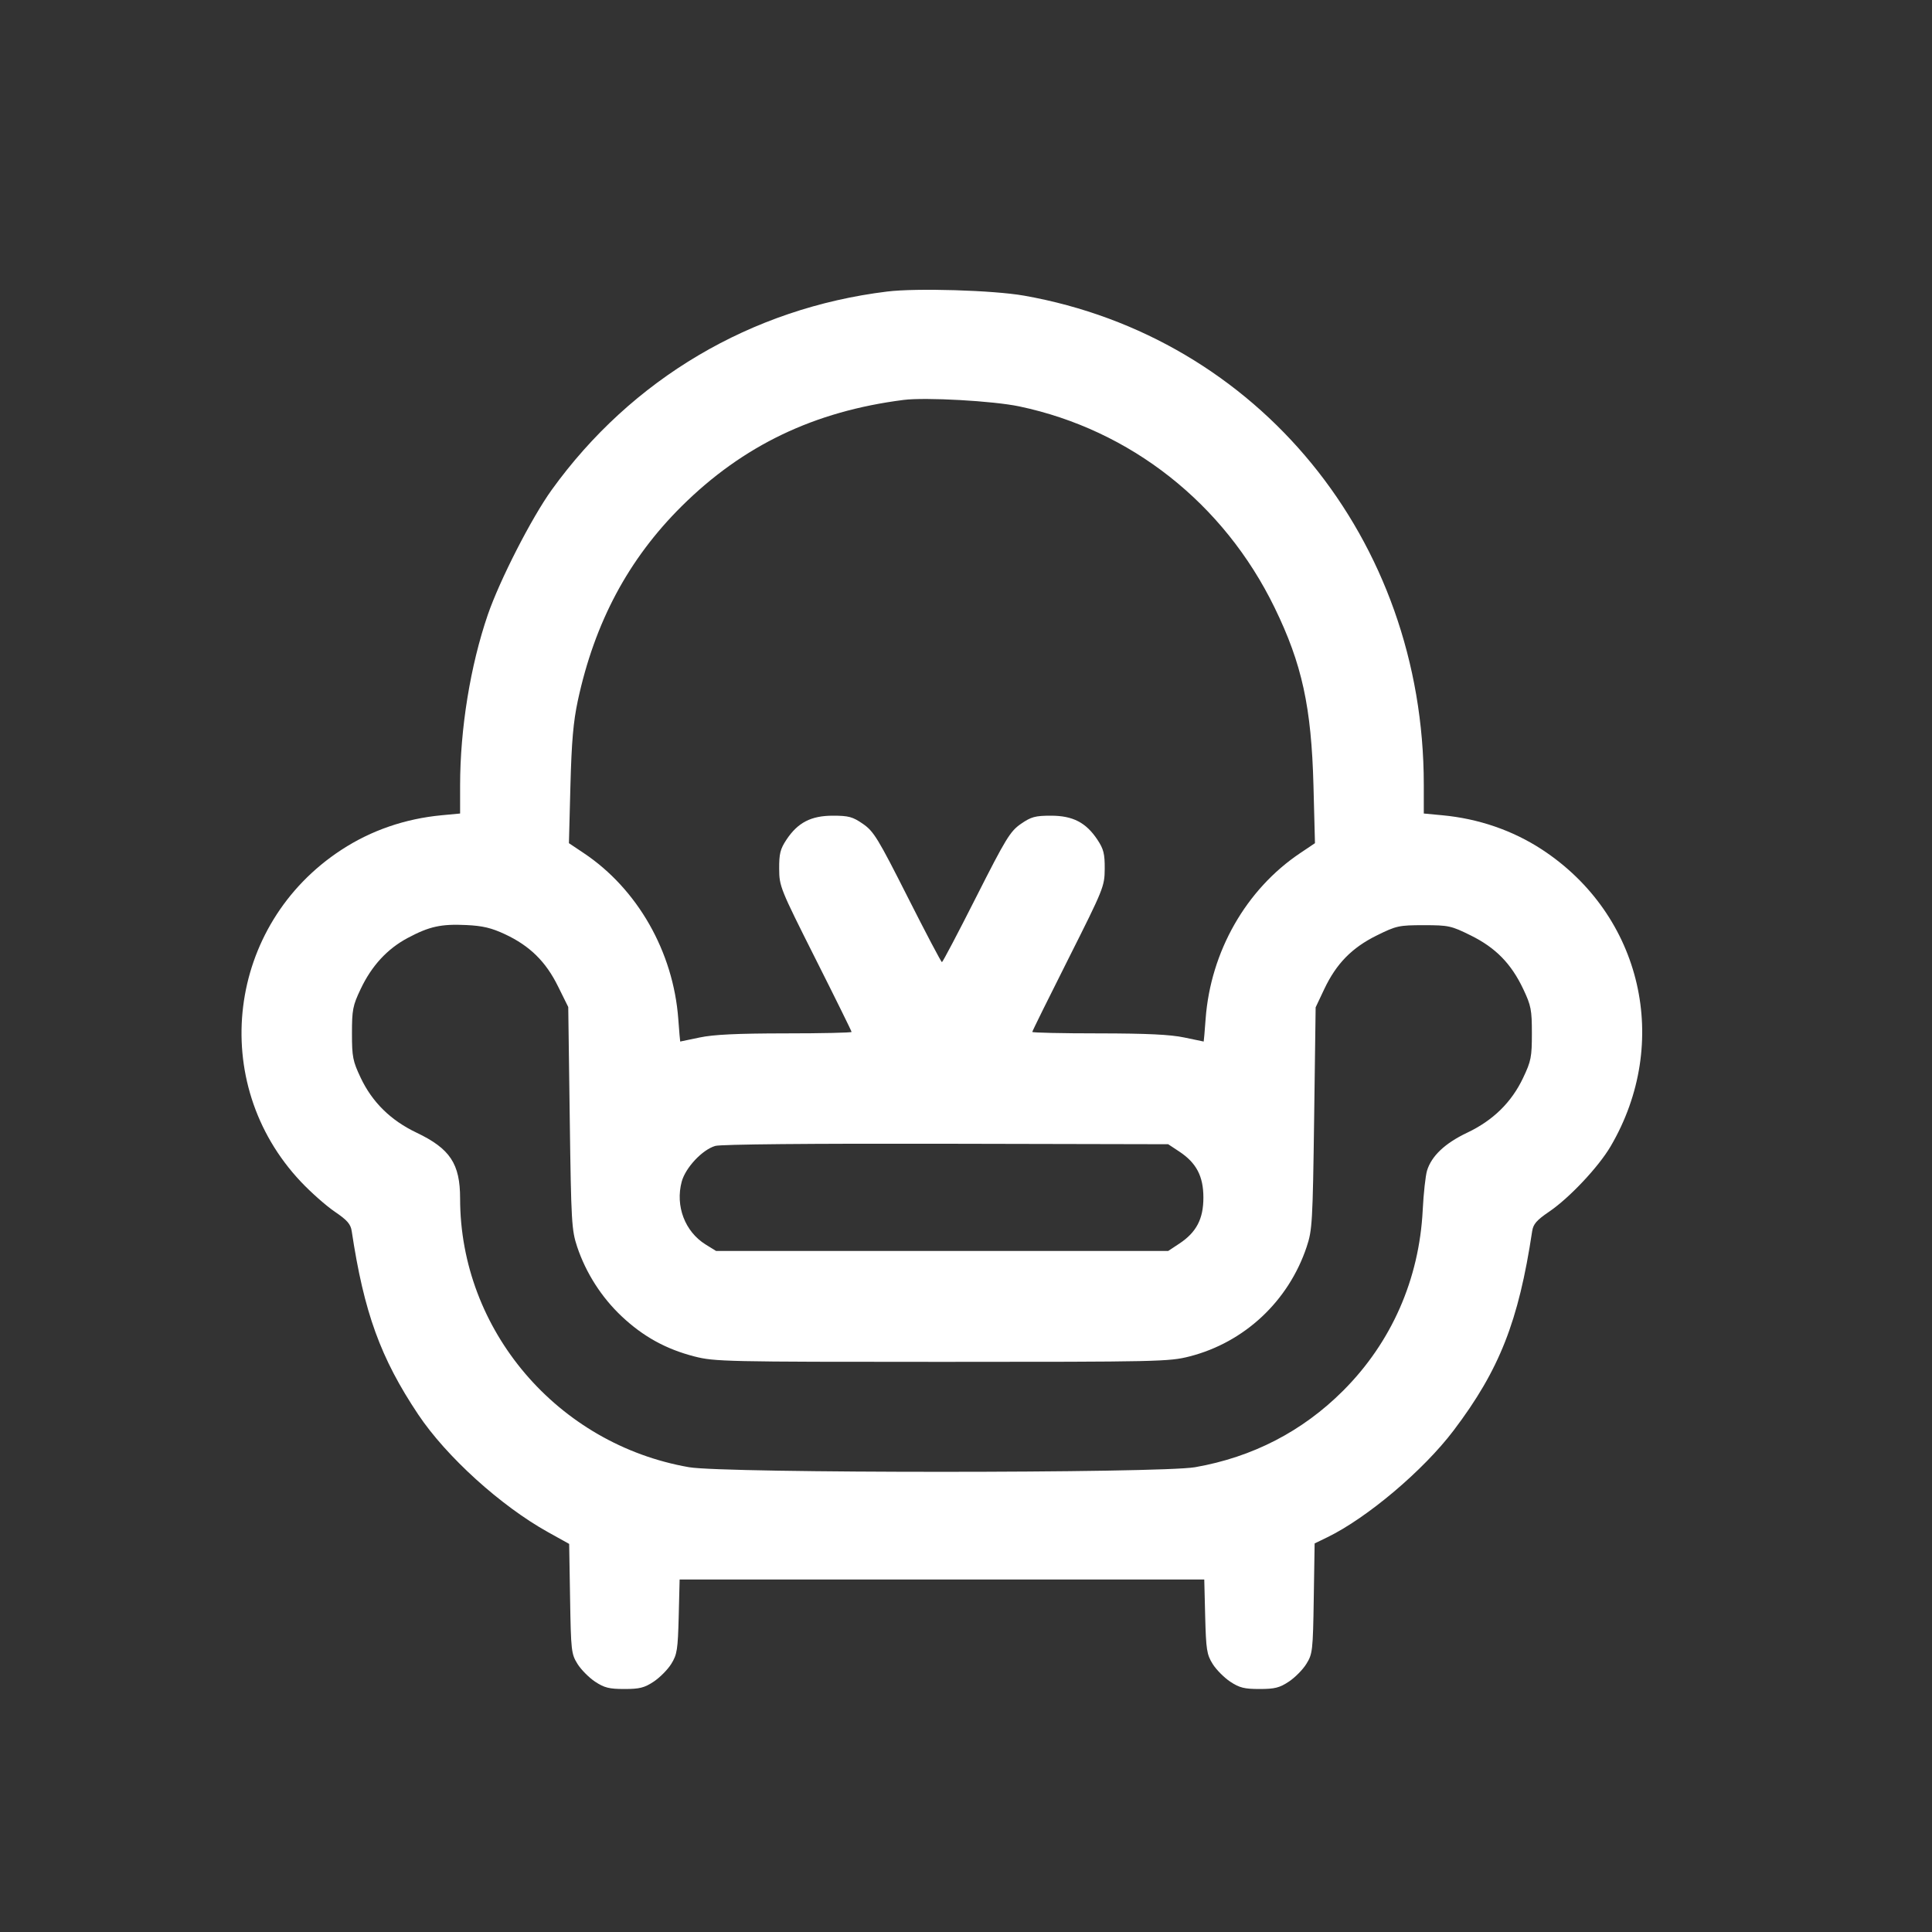 <svg width="40" height="40" viewBox="0 0 40 40" fill="none" xmlns="http://www.w3.org/2000/svg">
<rect x="0" y="0" width="40" height="40" fill="#333333" stroke="none"/>
<path fill-rule="evenodd" clip-rule="evenodd" d="M18.368 6.036C15.553 6.381 13.078 7.844 11.422 10.143C11.005 10.723 10.349 12.005 10.1 12.726C9.739 13.777 9.526 15.086 9.526 16.262V16.843L9.144 16.879C8.389 16.95 7.685 17.192 7.07 17.594C4.695 19.144 4.295 22.416 6.229 24.466C6.436 24.686 6.752 24.965 6.93 25.086C7.189 25.262 7.26 25.343 7.282 25.49C7.536 27.174 7.878 28.117 8.659 29.286C9.241 30.157 10.368 31.178 11.347 31.722L11.784 31.965L11.803 33.099C11.821 34.176 11.828 34.243 11.956 34.449C12.03 34.568 12.194 34.733 12.32 34.817C12.512 34.944 12.613 34.969 12.927 34.969C13.241 34.969 13.342 34.944 13.533 34.817C13.66 34.733 13.824 34.568 13.898 34.449C14.019 34.254 14.034 34.155 14.052 33.467L14.071 32.702H19.502H24.933L24.952 33.467C24.97 34.155 24.985 34.254 25.106 34.449C25.18 34.568 25.344 34.733 25.47 34.817C25.662 34.944 25.763 34.969 26.077 34.969C26.39 34.969 26.492 34.944 26.683 34.817C26.81 34.733 26.974 34.568 27.047 34.449C27.175 34.243 27.183 34.177 27.2 33.094L27.218 31.955L27.476 31.83C28.306 31.427 29.473 30.44 30.098 29.613C31.045 28.361 31.44 27.358 31.722 25.49C31.744 25.343 31.815 25.262 32.074 25.086C32.492 24.802 33.097 24.159 33.346 23.734C34.607 21.584 33.997 18.947 31.927 17.59C31.32 17.193 30.613 16.949 29.86 16.879L29.478 16.843V16.242C29.478 11.169 26.051 6.978 21.202 6.121C20.568 6.009 18.977 5.961 18.368 6.036ZM21.103 8.414C23.405 8.898 25.338 10.421 26.389 12.58C26.957 13.746 27.151 14.636 27.194 16.266L27.225 17.457L26.92 17.662C25.799 18.413 25.064 19.701 24.961 21.096C24.942 21.354 24.924 21.564 24.921 21.564C24.917 21.564 24.736 21.526 24.518 21.48C24.231 21.419 23.742 21.396 22.747 21.395C21.991 21.395 21.372 21.381 21.372 21.365C21.372 21.349 21.709 20.667 22.121 19.849C22.85 18.399 22.869 18.352 22.872 17.989C22.874 17.677 22.849 17.579 22.722 17.387C22.486 17.03 22.212 16.888 21.76 16.888C21.432 16.888 21.349 16.911 21.136 17.058C20.914 17.212 20.825 17.359 20.21 18.574C19.836 19.314 19.517 19.92 19.502 19.92C19.486 19.92 19.167 19.314 18.793 18.574C18.179 17.359 18.09 17.212 17.867 17.058C17.654 16.911 17.572 16.888 17.244 16.888C16.792 16.888 16.517 17.03 16.281 17.387C16.154 17.579 16.13 17.677 16.132 17.989C16.134 18.352 16.154 18.399 16.883 19.849C17.295 20.667 17.631 21.349 17.631 21.365C17.631 21.381 17.013 21.395 16.257 21.395C15.262 21.396 14.773 21.419 14.486 21.48C14.268 21.526 14.086 21.564 14.083 21.564C14.08 21.564 14.062 21.354 14.043 21.096C13.94 19.705 13.198 18.404 12.084 17.661L11.779 17.457L11.81 16.266C11.834 15.352 11.87 14.942 11.963 14.507C12.312 12.883 13.011 11.575 14.112 10.482C15.382 9.222 16.857 8.516 18.708 8.28C19.162 8.222 20.563 8.3 21.103 8.414ZM10.457 19.343C10.969 19.583 11.3 19.908 11.553 20.421L11.765 20.849L11.796 23.148C11.825 25.311 11.835 25.468 11.95 25.815C12.132 26.357 12.454 26.86 12.871 27.253C13.316 27.672 13.79 27.933 14.378 28.084C14.796 28.191 15.021 28.196 19.502 28.196C23.983 28.196 24.207 28.191 24.626 28.084C25.765 27.793 26.677 26.94 27.053 25.815C27.169 25.468 27.178 25.311 27.208 23.151L27.239 20.856L27.418 20.477C27.668 19.95 27.989 19.622 28.505 19.367C28.91 19.167 28.963 19.155 29.478 19.155C29.992 19.155 30.046 19.167 30.45 19.367C30.966 19.622 31.287 19.95 31.537 20.477C31.699 20.819 31.716 20.907 31.716 21.394C31.716 21.882 31.7 21.968 31.535 22.315C31.295 22.822 30.913 23.197 30.375 23.452C29.916 23.67 29.638 23.933 29.545 24.237C29.514 24.341 29.473 24.707 29.456 25.05C29.384 26.486 28.809 27.792 27.808 28.793C26.966 29.635 25.932 30.169 24.743 30.377C24.01 30.504 14.997 30.505 14.265 30.377C11.54 29.902 9.526 27.538 9.526 24.814C9.526 24.095 9.319 23.782 8.623 23.45C8.091 23.197 7.707 22.82 7.468 22.315C7.304 21.968 7.287 21.882 7.287 21.394C7.287 20.907 7.304 20.819 7.467 20.477C7.694 19.996 8.019 19.644 8.442 19.419C8.888 19.181 9.132 19.127 9.654 19.152C9.994 19.168 10.175 19.211 10.457 19.343ZM24.416 23.842C24.77 24.076 24.915 24.353 24.915 24.795C24.915 25.237 24.77 25.514 24.416 25.748L24.186 25.9H19.506H14.826L14.609 25.766C14.18 25.499 13.979 24.969 14.114 24.465C14.193 24.174 14.541 23.803 14.809 23.725C14.923 23.691 16.791 23.674 19.591 23.68L24.186 23.69L24.416 23.842Z" fill="white"/>
</svg>

